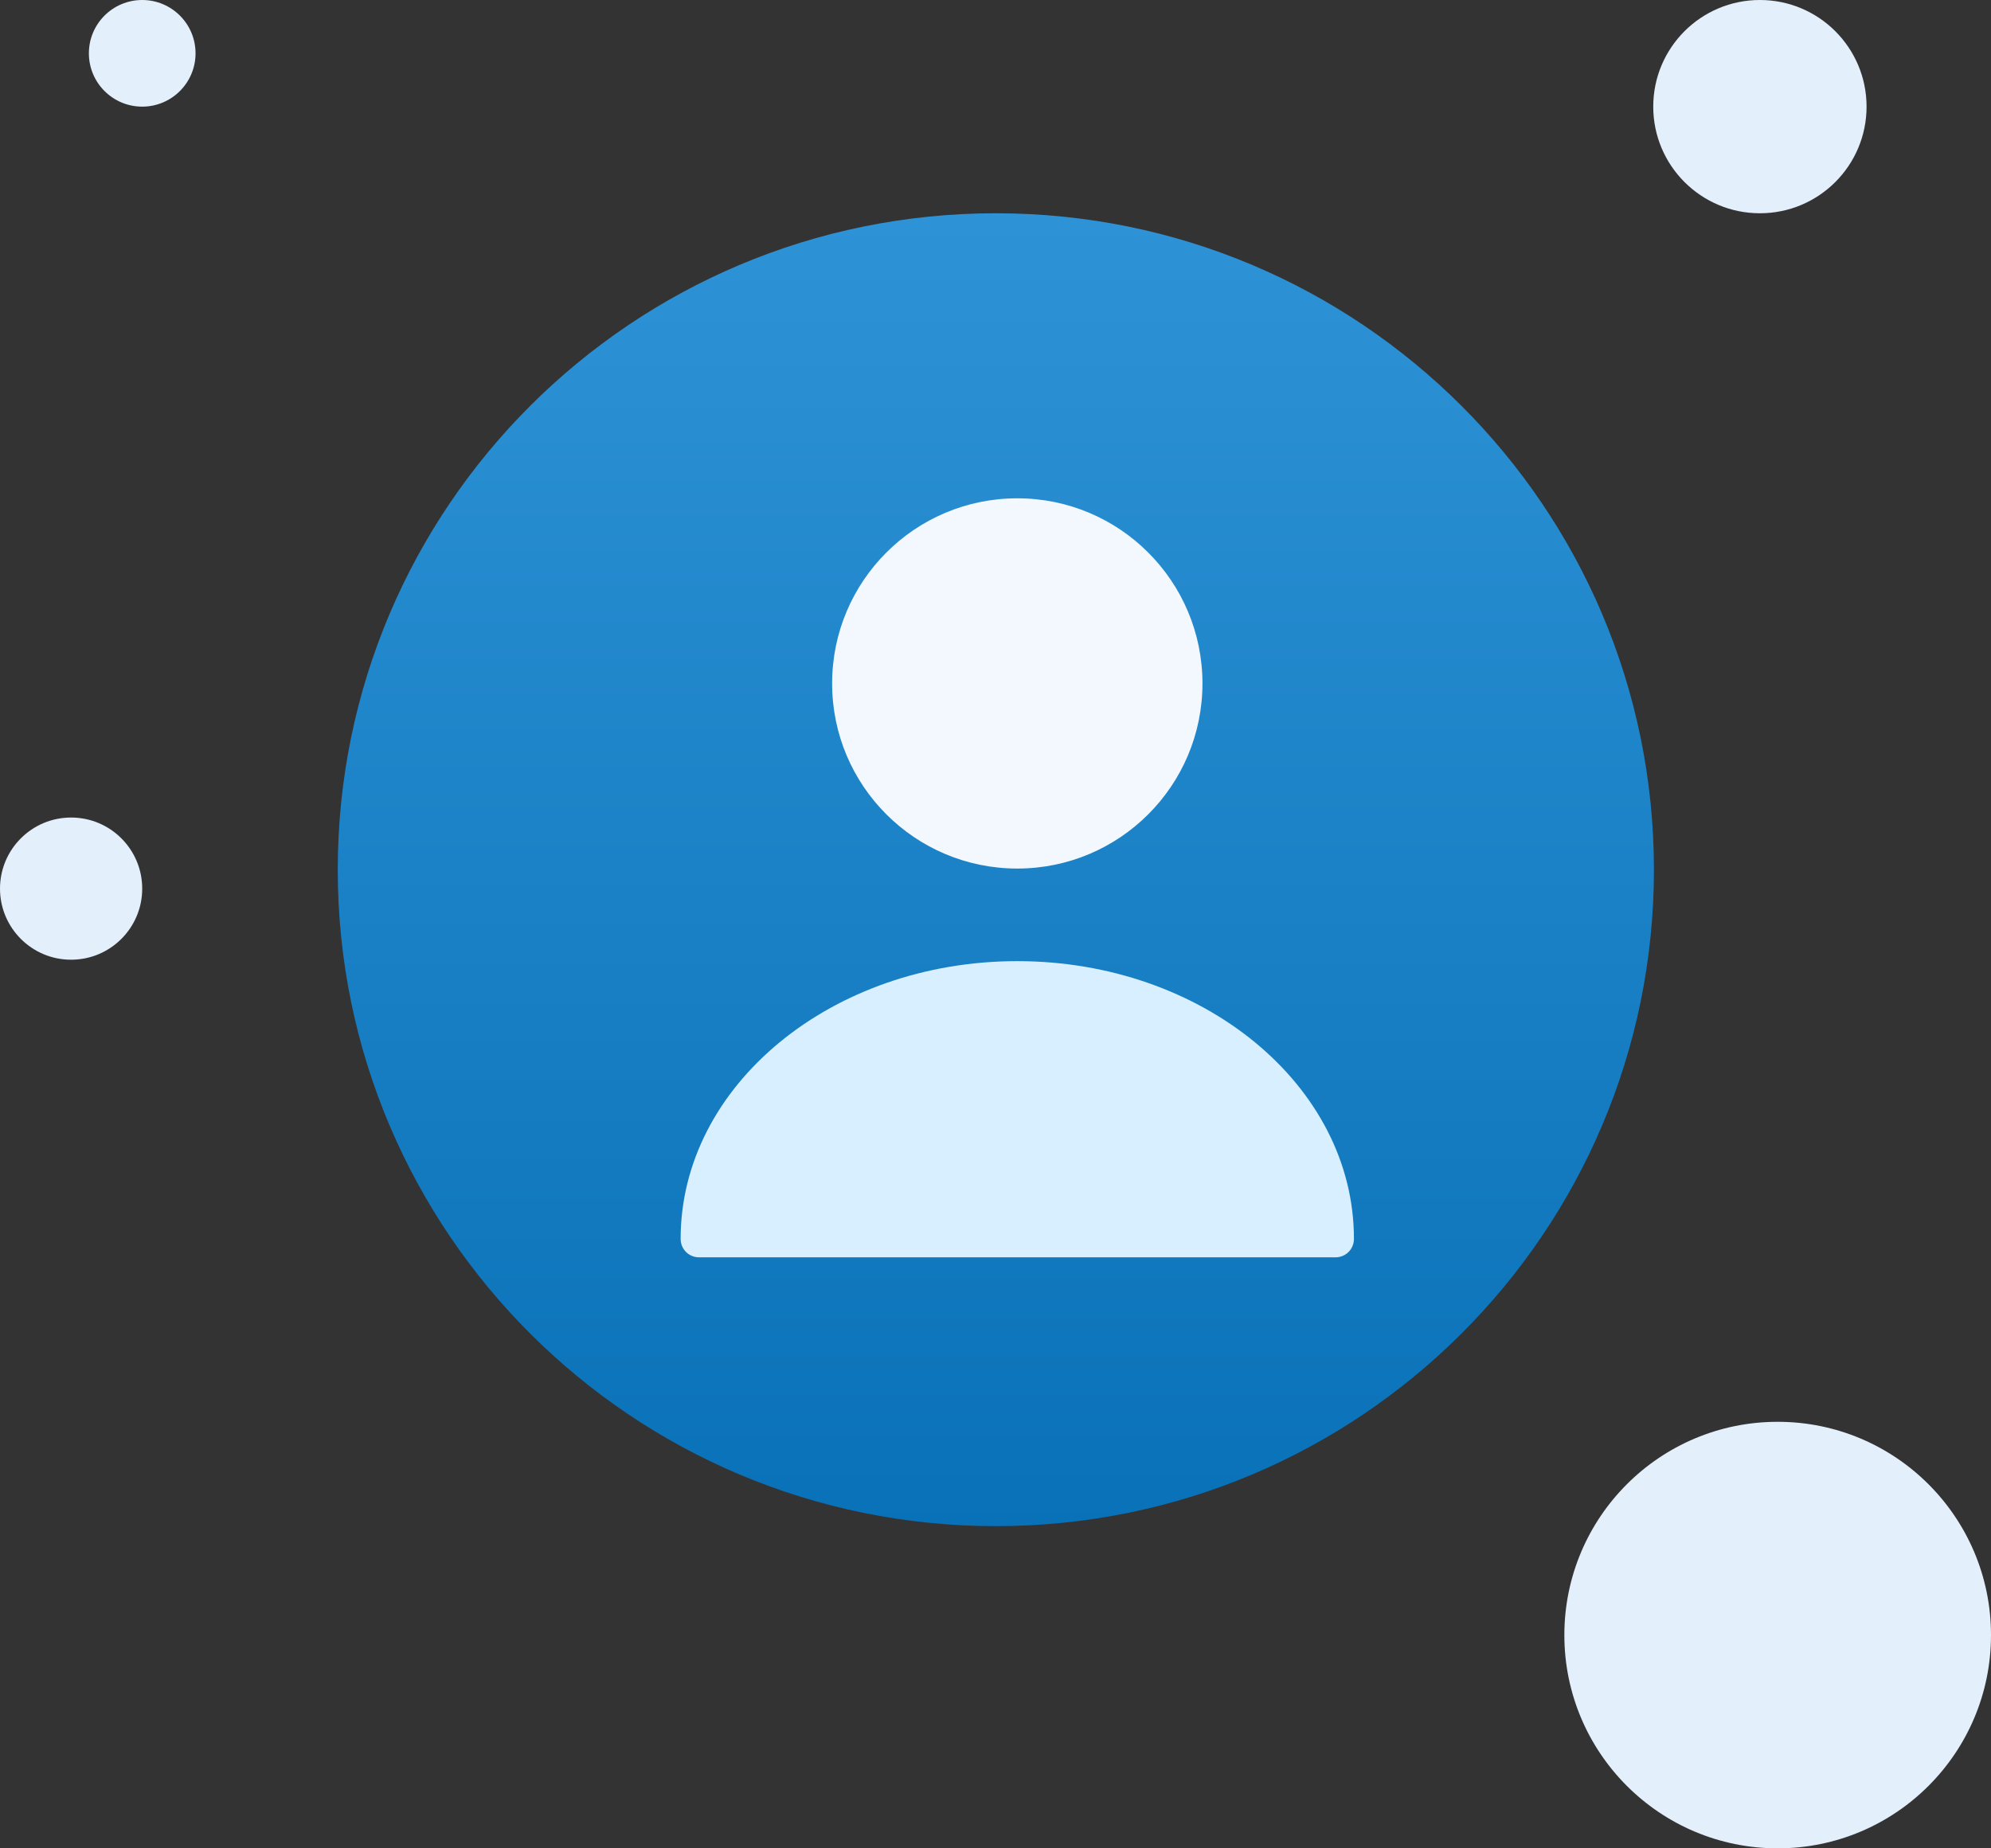<svg width="112" height="104" viewBox="0 0 112 104" fill="none" xmlns="http://www.w3.org/2000/svg">
<rect x="0" y="0" width="112" height="104" fill="#333333" stroke="none"/>
<path d="M93.039 48.936C93.039 69.335 76.465 85.871 56.02 85.871C35.574 85.871 19 69.335 19 48.936C19 28.537 35.574 12 56.02 12C76.465 12 93.039 28.537 93.039 48.936Z" fill="url(#paint0_linear_1_1366)"/>
<path d="M57.225 48.871C62.978 48.871 67.642 44.208 67.642 38.455C67.642 32.702 62.978 28.038 57.225 28.038C51.472 28.038 46.809 32.702 46.809 38.455C46.809 44.208 51.472 48.871 57.225 48.871Z" fill="#F2F8FD"/>
<path d="M57.225 54.08C46.788 54.08 38.288 61.08 38.288 69.705C38.288 70.288 38.746 70.746 39.329 70.746H75.121C75.704 70.746 76.163 70.288 76.163 69.705C76.163 61.08 67.663 54.08 57.225 54.08Z" fill="#D8EFFF"/>
<path d="M105 6C105 9.314 102.314 12 99 12C95.686 12 93 9.314 93 6C93 2.686 95.686 0 99 0C102.314 0 105 2.686 105 6Z" fill="#E3EFFB"/>
<path d="M8 50C8 52.209 6.209 54 4 54C1.791 54 0 52.209 0 50C0 47.791 1.791 46 4 46C6.209 46 8 47.791 8 50Z" fill="#E3EFFB"/>
<path d="M112 92C112 98.627 106.627 104 100 104C93.373 104 88 98.627 88 92C88 85.373 93.373 80 100 80C106.627 80 112 85.373 112 92Z" fill="#E3EFFB"/>
<path d="M11 3C11 4.657 9.657 6 8 6C6.343 6 5 4.657 5 3C5 1.343 6.343 0 8 0C9.657 0 11 1.343 11 3Z" fill="#E3EFFB"/>
<defs>
<linearGradient id="paint0_linear_1_1366" x1="56" y1="0" x2="56" y2="104" gradientUnits="userSpaceOnUse">
<stop stop-color="#3498DB"/>
<stop offset="1" stop-color="#0069B0"/>
</linearGradient>
</defs>
</svg>
